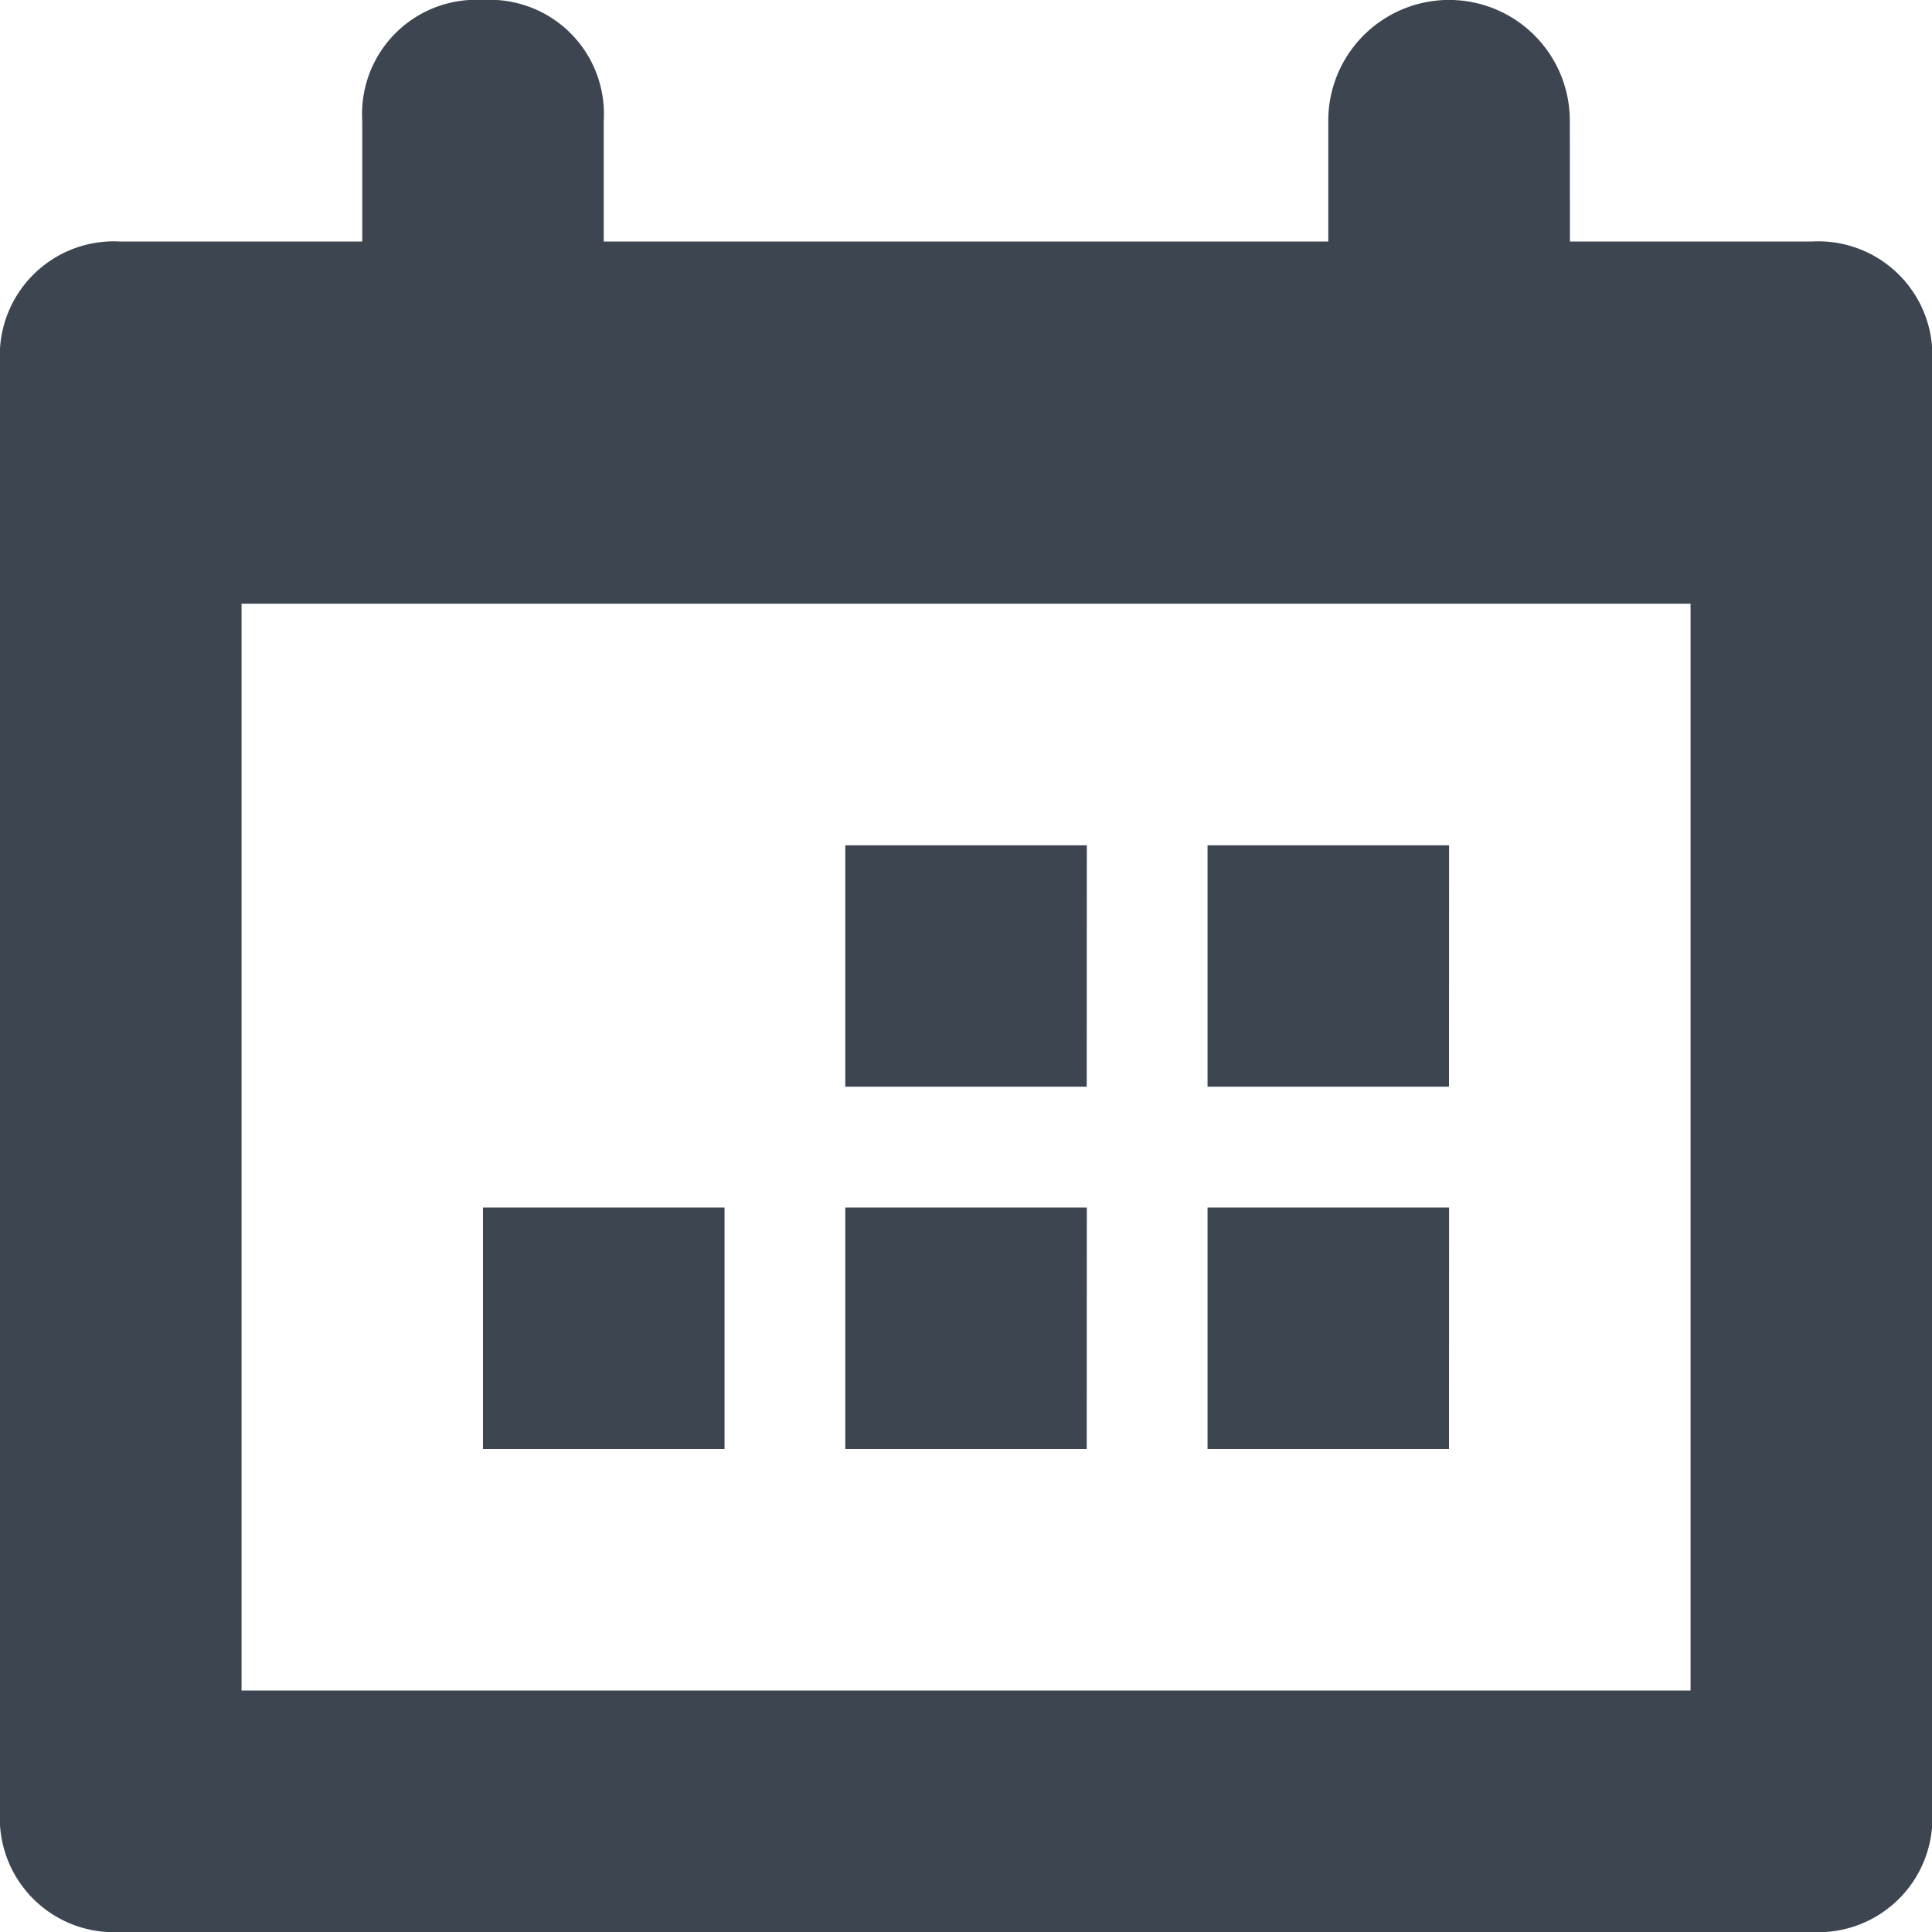 <svg xmlns="http://www.w3.org/2000/svg" width="19.444" height="19.444" viewBox="0 0 19.444 19.444">
    <defs>
        <style>
            .cls-1{fill:#3d4550;fill-rule:evenodd}
        </style>
    </defs>
    <path id="Trazado_2938" d="M2.431 6.076v10.938h14.583V6.076zM15.8 2.431h2.431a1.148 1.148 0 0 1 1.215 1.215v14.583a1.148 1.148 0 0 1-1.215 1.215H1.215A1.148 1.148 0 0 1 0 18.229V3.646a1.148 1.148 0 0 1 1.215-1.215h2.431V1.215A1.148 1.148 0 0 1 4.861 0a1.148 1.148 0 0 1 1.215 1.215v1.216h7.292V1.215a1.215 1.215 0 1 1 2.431 0zm-1.217 12.152h-2.43v-2.43h2.431zm-3.646 0h-2.43v-2.43h2.431zm3.646-3.646h-2.43v-2.43h2.431zm-3.646 0h-2.43v-2.43h2.431zm-3.645 3.646H4.861v-2.43h2.431z" class="cls-1" data-name="Trazado 2938"/>
</svg>
